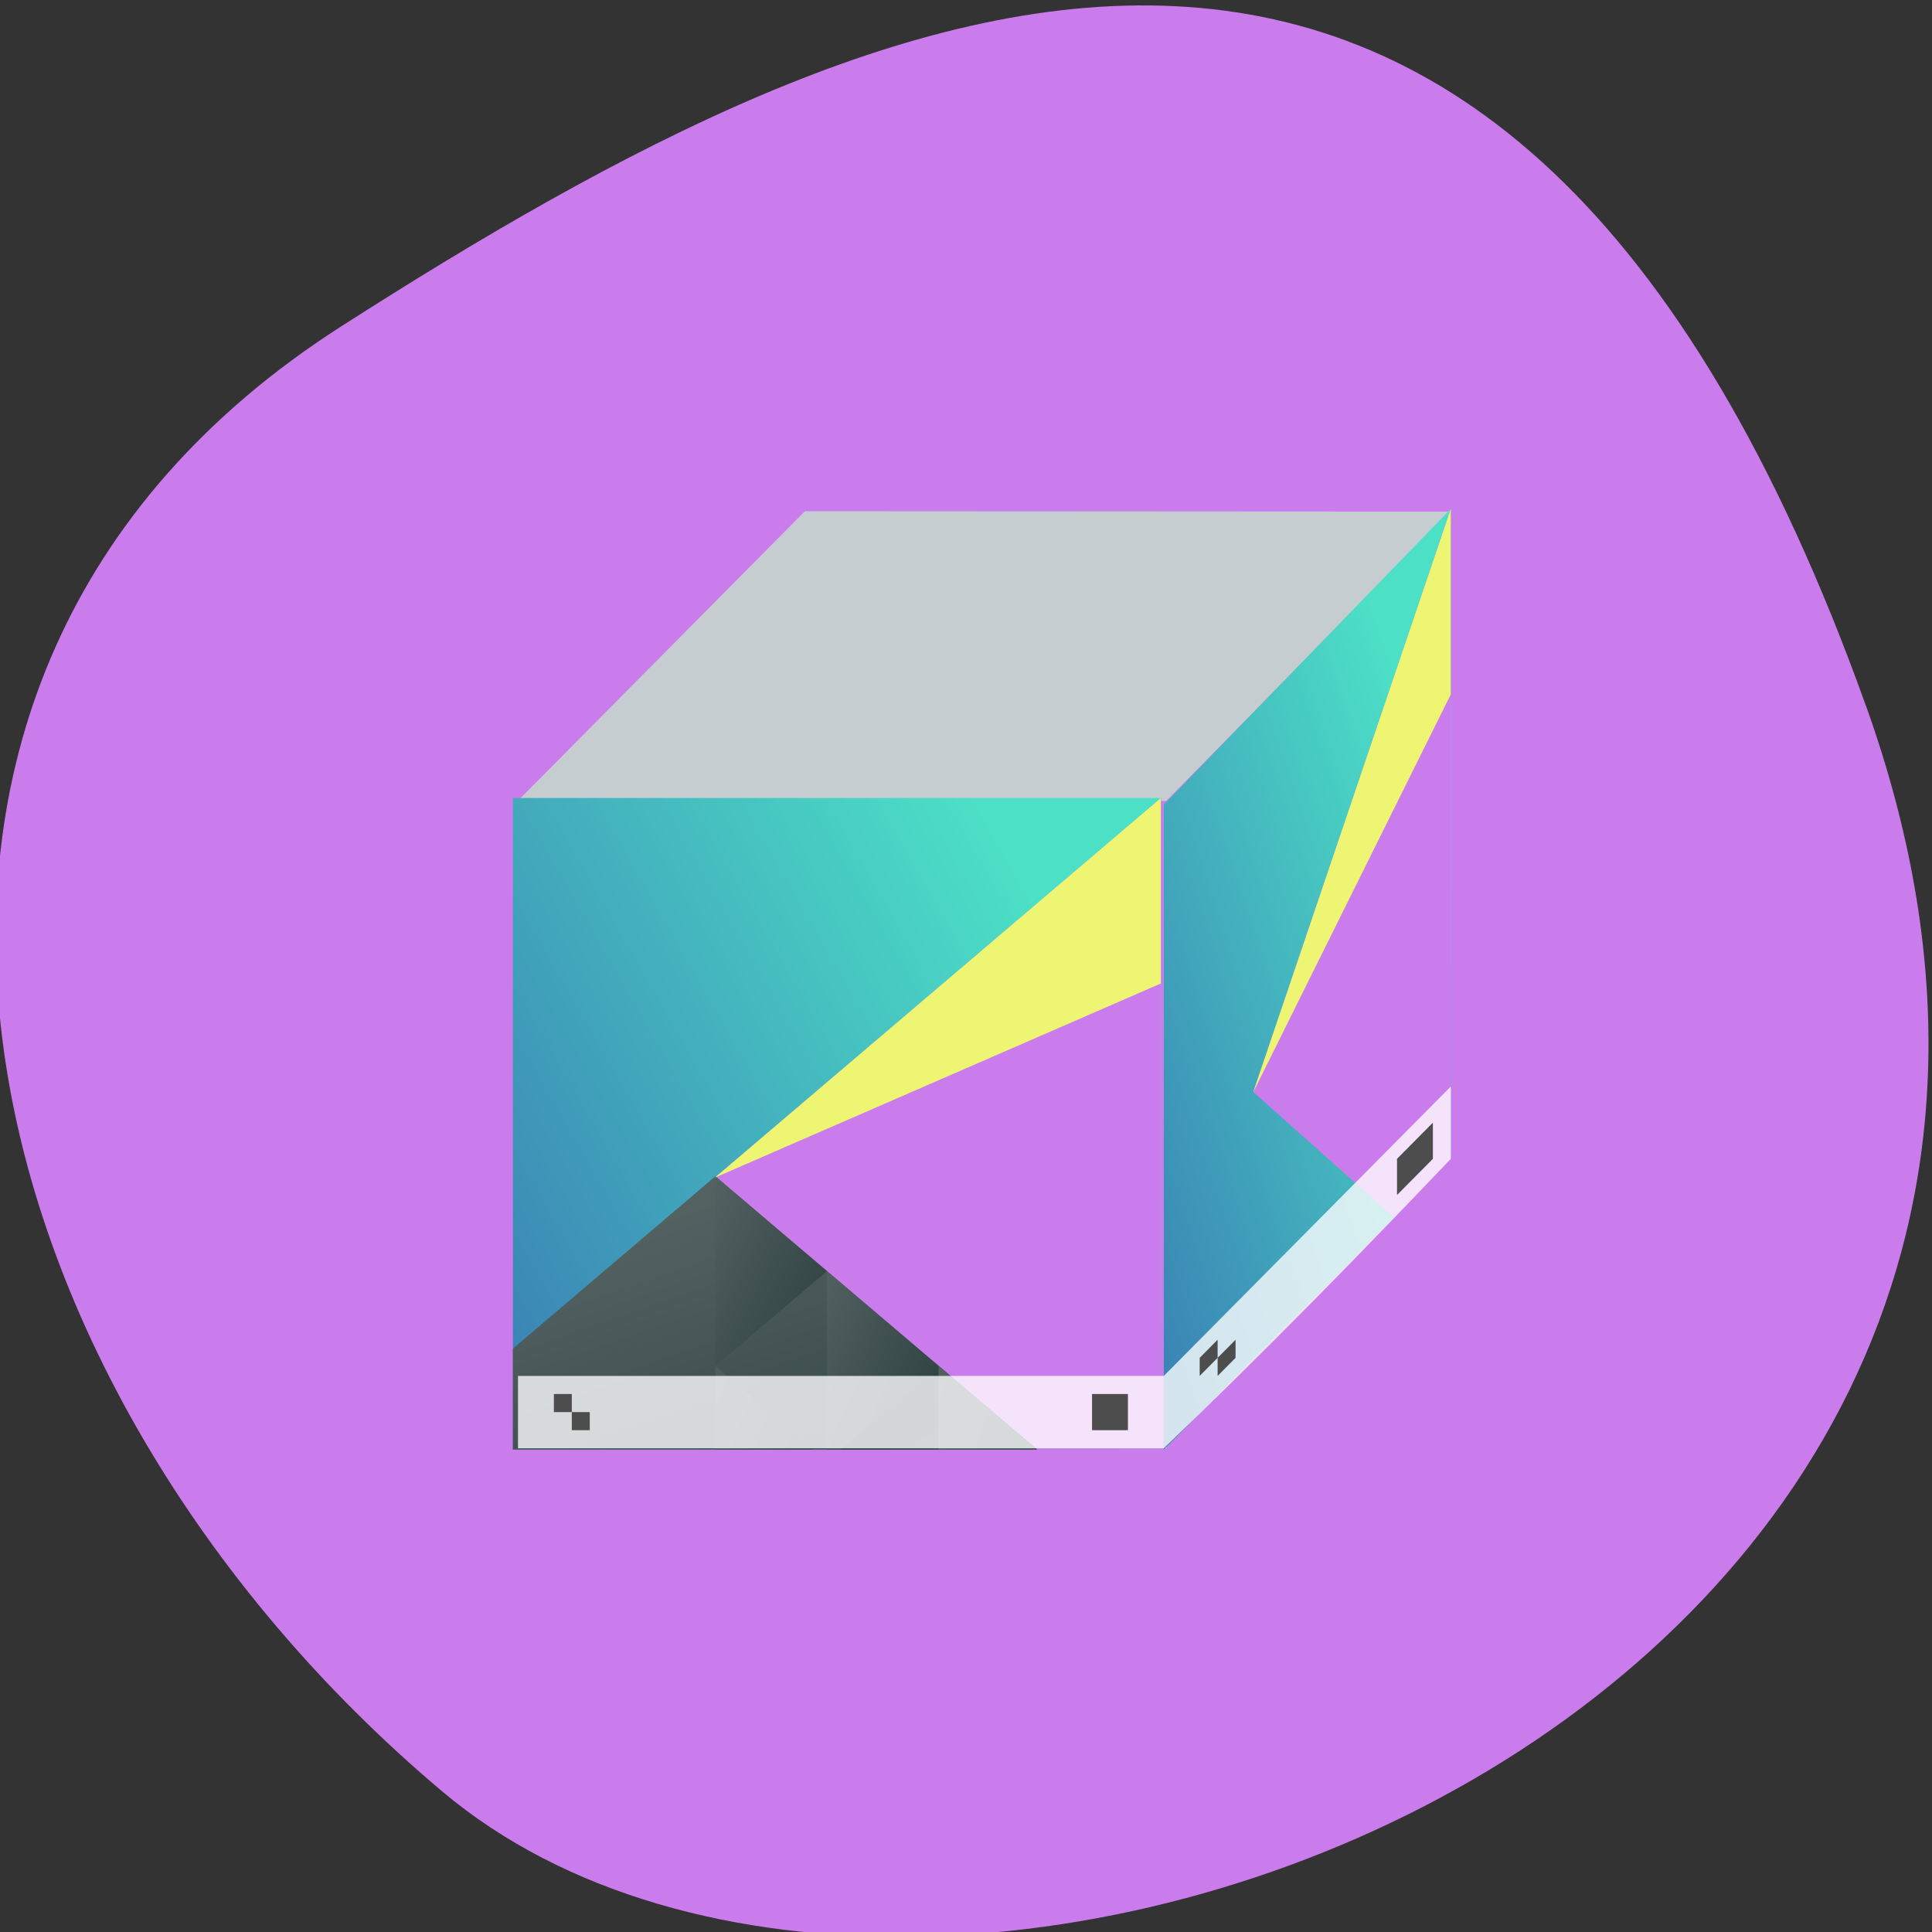 <svg xmlns="http://www.w3.org/2000/svg" xmlns:xlink="http://www.w3.org/1999/xlink" viewBox="0 0 256 256"><rect x="0" y="0" width="256" height="256" fill="#333333" stroke="none"/><defs><clipPath><path d="M 0,64 H64 V128 H0 z"/></clipPath><linearGradient id="5" gradientUnits="userSpaceOnUse" gradientTransform="matrix(0.667 0 0 0.856 480.48 -243.09)" x1="418.17" y1="503.08" x2="384.57" y2="531.46"><stop stop-color="#4ce0c6"/><stop offset="1" stop-color="#3b85b5"/></linearGradient><linearGradient xlink:href="#2" id="6" gradientUnits="userSpaceOnUse" gradientTransform="matrix(-0.667 0 0 0.856 1039.9 -277.32)" x1="431.57" y1="568.8" x2="439.57" y2="562.8"/><linearGradient xlink:href="#2" id="7" gradientUnits="userSpaceOnUse" gradientTransform="matrix(-0.667 0 0 0.856 1039.9 -277.32)" x1="406.54" y1="581.87" x2="423.32" y2="572.68"/><linearGradient xlink:href="#2" id="8" gradientUnits="userSpaceOnUse" gradientTransform="matrix(-0.667 0 0 0.856 1039.9 -277.32)" x1="423.05" y1="572.33" x2="431.22" y2="566.77"/><linearGradient y2="591.33" x2="423.75" y1="577.36" x1="430.57" gradientTransform="matrix(-0.667 0 0 0.856 1039.9 -277.32)" gradientUnits="userSpaceOnUse" id="4" xlink:href="#2"/><linearGradient y2="571.45" x2="440.63" y1="577.1" x1="431.31" gradientTransform="matrix(-0.667 0 0 0.856 1039.9 -277.32)" gradientUnits="userSpaceOnUse" id="3" xlink:href="#2"/><linearGradient y2="524.9" x2="394" y1="542.22" x1="398.09" gradientTransform="matrix(0.667 0 0 0.856 480.48 -243.09)" gradientUnits="userSpaceOnUse" id="0" xlink:href="#2"/><linearGradient id="2"><stop stop-color="#334545"/><stop offset="1" stop-color="#536161"/></linearGradient><linearGradient id="1" gradientUnits="userSpaceOnUse" gradientTransform="matrix(0.667 0 0 0.635 128.19 198.52)" y1="543.8" x2="0" y2="502.66"><stop stop-color="#c6cdd1"/><stop stop-color="#e0e5e7" offset="1"/></linearGradient></defs><g color="#000" fill="#cb7cec"><path d="m -1360.14 1641.33 c 46.11 -98.28 -119.59 -146.07 -181.85 -106.06 -62.25 40.01 -83.52 108.58 -13.01 143.08 70.51 34.501 148.75 61.26 194.86 -37.03 z" transform="matrix(1.037 0 0 -1.357 1657.71 2320.79)"/></g><g transform="matrix(2.377 0 0 2.397 -1697.14 -325.68)"><path transform="matrix(0.5 -0.485 0 1.286 550.43 -335.25)" d="m 416.85,545.53 72,27.17 -31.719,0.477 -72.28,-27.27 z" fill="url(#1)"/><g transform="matrix(1.129 0 0 1.286 -89.34 -61.695)"><path d="m 736.86 187.93 v 28 h 32 v -28 h -32 z" fill="url(#5)"/><path id="9" d="m 768.86,187.93 -22.02,16.317 15.768,11.683 h 6.254 v -28 z" fill="#cb7cec" stroke-linecap="round" stroke-width="2"/><path d="m 746.86,204.19 -10,7.41 v 4.335 h 25.895 L 746.86,204.19 z" fill="url(#0)" stroke-linecap="round" stroke-width="2"/><path id="A" d="m 752.36,208.27 -5.506,-4.079 v 8.159 z" fill="url(#6)" stroke-linecap="round" stroke-width="2"/><path id="B" d="m 757.87 212.35 v 3.588 h 4.841 l -4.841 -3.588 z" fill="url(#7)" stroke-linecap="round" stroke-width="2"/><path id="C" d="m 752.36,208.27 v 7.665 h 0.666 l 4.839,-3.586 -5.506,-4.08 z" fill="url(#8)" stroke-linecap="round" stroke-width="2"/><g stroke-linecap="round" stroke-width="2"><path d="m 746.86 212.35 v 3.586 h 4.839 l -4.839 -3.586 z" fill="url(#3)"/><path d="m 757.87,212.35 -4.841,3.588 h 4.841 v -3.588 z" fill="url(#4)"/></g><path id="D" d="m 746.83,204.25 22.02,-16.317 v 7.971 z" fill="#edf573" stroke-linecap="round" stroke-width="2"/></g><g transform="translate(6 27)"><path d="m 736.86,184.93 v 4 H 773 v -4 z" fill="#fff" fill-opacity="0.784"/><g fill="#4d4d4d"><path d="m 738.86 185.93 v 1 h 1 v -1 h -1 z m 1 1 v 1 h 1 v -1 h -1 z"/><path d="m 768.86 185.93 h 2 v 2 h -2 z"/></g></g><g transform="matrix(0.5 -0.511 0 1.286 410.43 315.21)"><path d="m 736.86 187.93 v 27.725 l 32 0.275 v -28 z" fill="url(#5)"/><use xlink:href="#9" width="1" height="1"/><path d="m 746.86,204.19 -10,7.41 v 4.06 l 25.895,0.275 z" fill="url(#0)" stroke-linecap="round" stroke-width="2"/><use xlink:href="#A" width="1" height="1"/><use xlink:href="#B" width="1" height="1"/><use xlink:href="#C" width="1" height="1"/><use xlink:href="#D" width="1" height="1"/></g><g transform="translate(42.14 27)"><path d="m 736.72 184.93 v 4 c 5.624 -5.333 10.873 -10.667 16 -16 v -4 z" fill="#fff" fill-opacity="0.784"/><g fill="#4d4d4d"><path d="m 738.72 183.93 v 1 l 1 -1 v -1 z"/><path d="m 739.72 183.93 v 1 l 1 -1 v -1 z"/><path d="m 751.72,170.93 -2,2 v 2 l 2,-2 z" fill-rule="evenodd"/></g></g></g></svg>